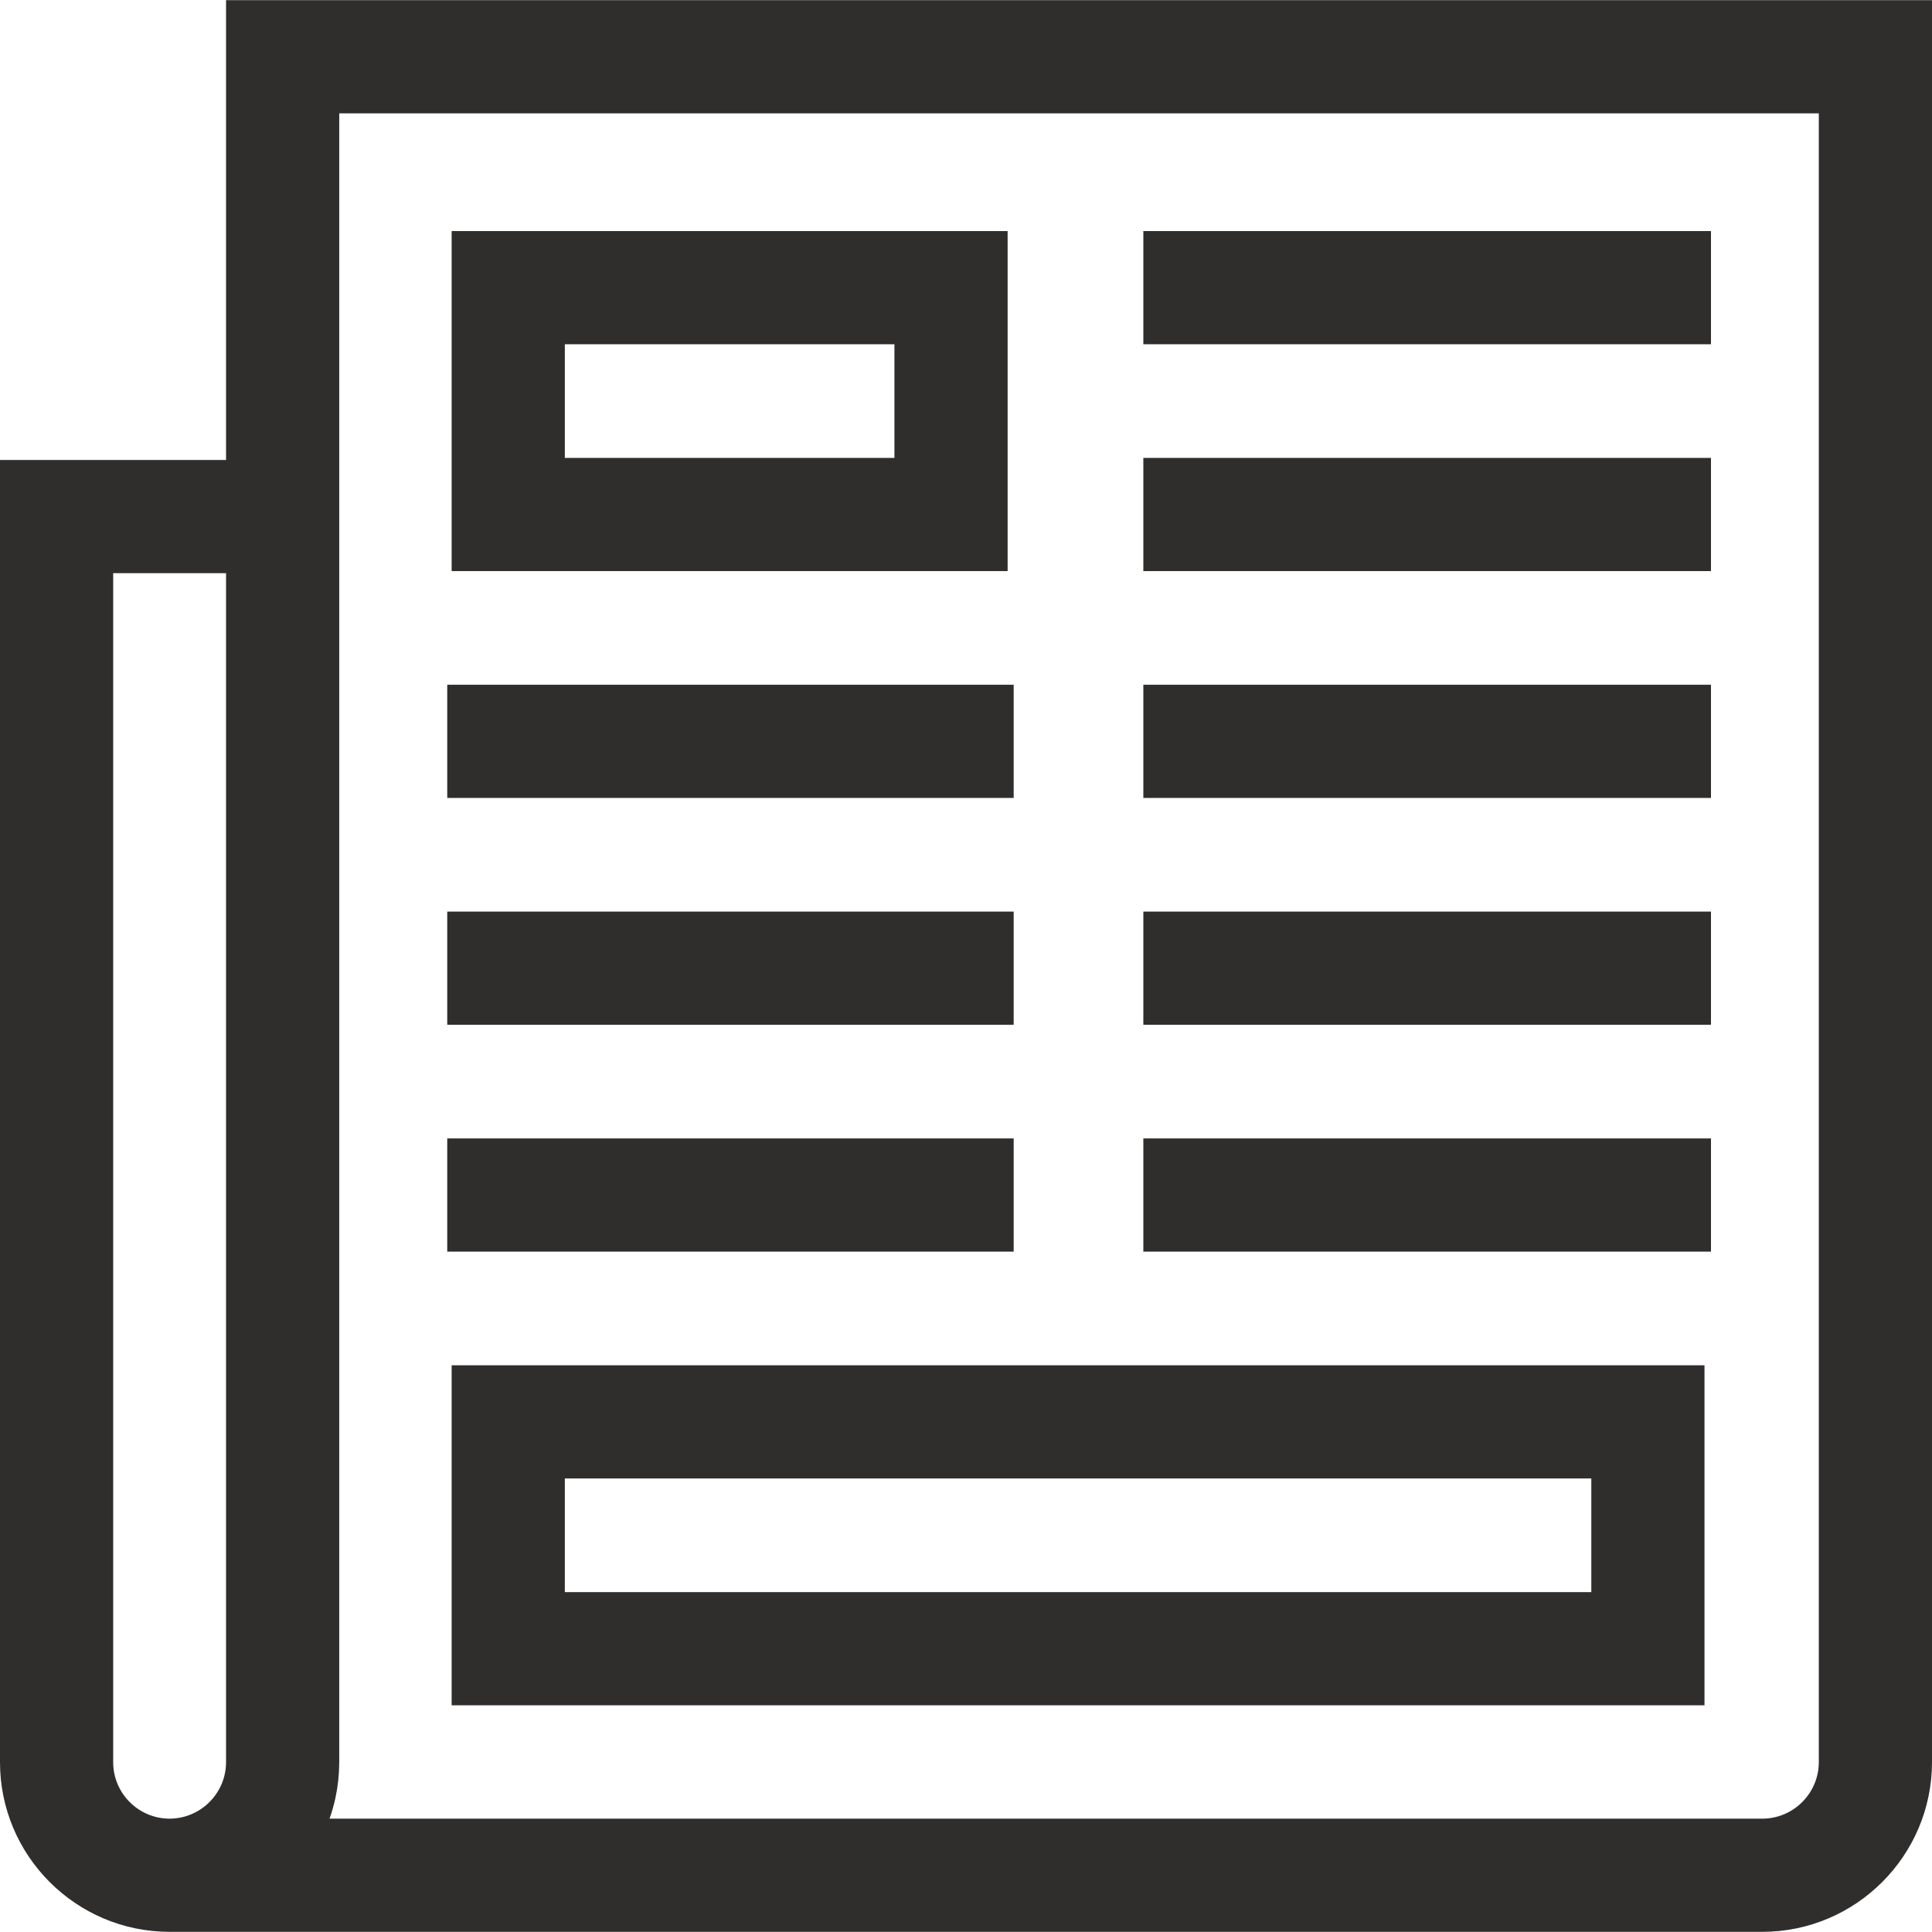 <?xml version="1.0" encoding="utf-8"?>
<svg id="Capa_1" enable-background="new 0 0 512.083 512.083" height="512" viewBox="0 0 512.083 512.083" width="512" xmlns="http://www.w3.org/2000/svg">
  <g>
    <path d="m59.917.042v121.879h-59.917v345.163c0 24.776 20.146 44.934 44.917 44.957v.001h422.167c24.813 0 45-20.187 45-45v-467h-452.167zm-29.917 467.042v-315.163h29.917v315.121c0 8.264-6.718 14.988-14.979 14.999-8.239-.012-14.938-6.716-14.938-14.957zm452.083-.042c0 8.271-6.729 15-15 15h-379.735c.6-1.694 1.098-3.435 1.493-5.214.019-.086.041-.171.06-.257.657-3.036.993-6.146 1.01-9.252 0-.078.006-.156.006-.234v-.042-345.122-91.879h392.167v437z" style="fill: rgb(48, 45, 45);"/>
    <path d="m118.542 241.621h150.137v30h-150.137z" style="fill: rgb(48, 45, 45);"/>
    <path d="m118.542 301.746h150.137v30h-150.137z" style="fill: rgb(48, 45, 45);"/>
    <path d="m119.71 451.995h332.071v-90.125h-332.071zm30-60.124h272.071v30.125h-272.071z" style="fill: rgb(48, 45, 45);"/>
    <path d="m118.542 181.496h150.137v30h-150.137z" style="fill: rgb(48, 45, 45);"/>
    <path d="m303.046 241.621h150.454v30h-150.454z" style="fill: rgb(48, 45, 45);"/>
    <path d="m303.046 181.496h150.454v30h-150.454z" style="fill: rgb(48, 45, 45);"/>
    <path d="m303.046 121.371h150.454v30h-150.454z" style="fill: rgb(48, 45, 45);"/>
    <path d="m303.046 61.246h150.454v30h-150.454z" style="fill: rgb(48, 45, 45);"/>
    <path d="m267.074 61.246h-147.364v90.125h147.364zm-30 60.125h-87.364v-30.125h87.364z" style="fill: rgb(48, 45, 45);"/>
    <path d="m303.046 301.746h150.454v30h-150.454z" style="fill: rgb(48, 45, 45);"/>
  </g>
</svg>